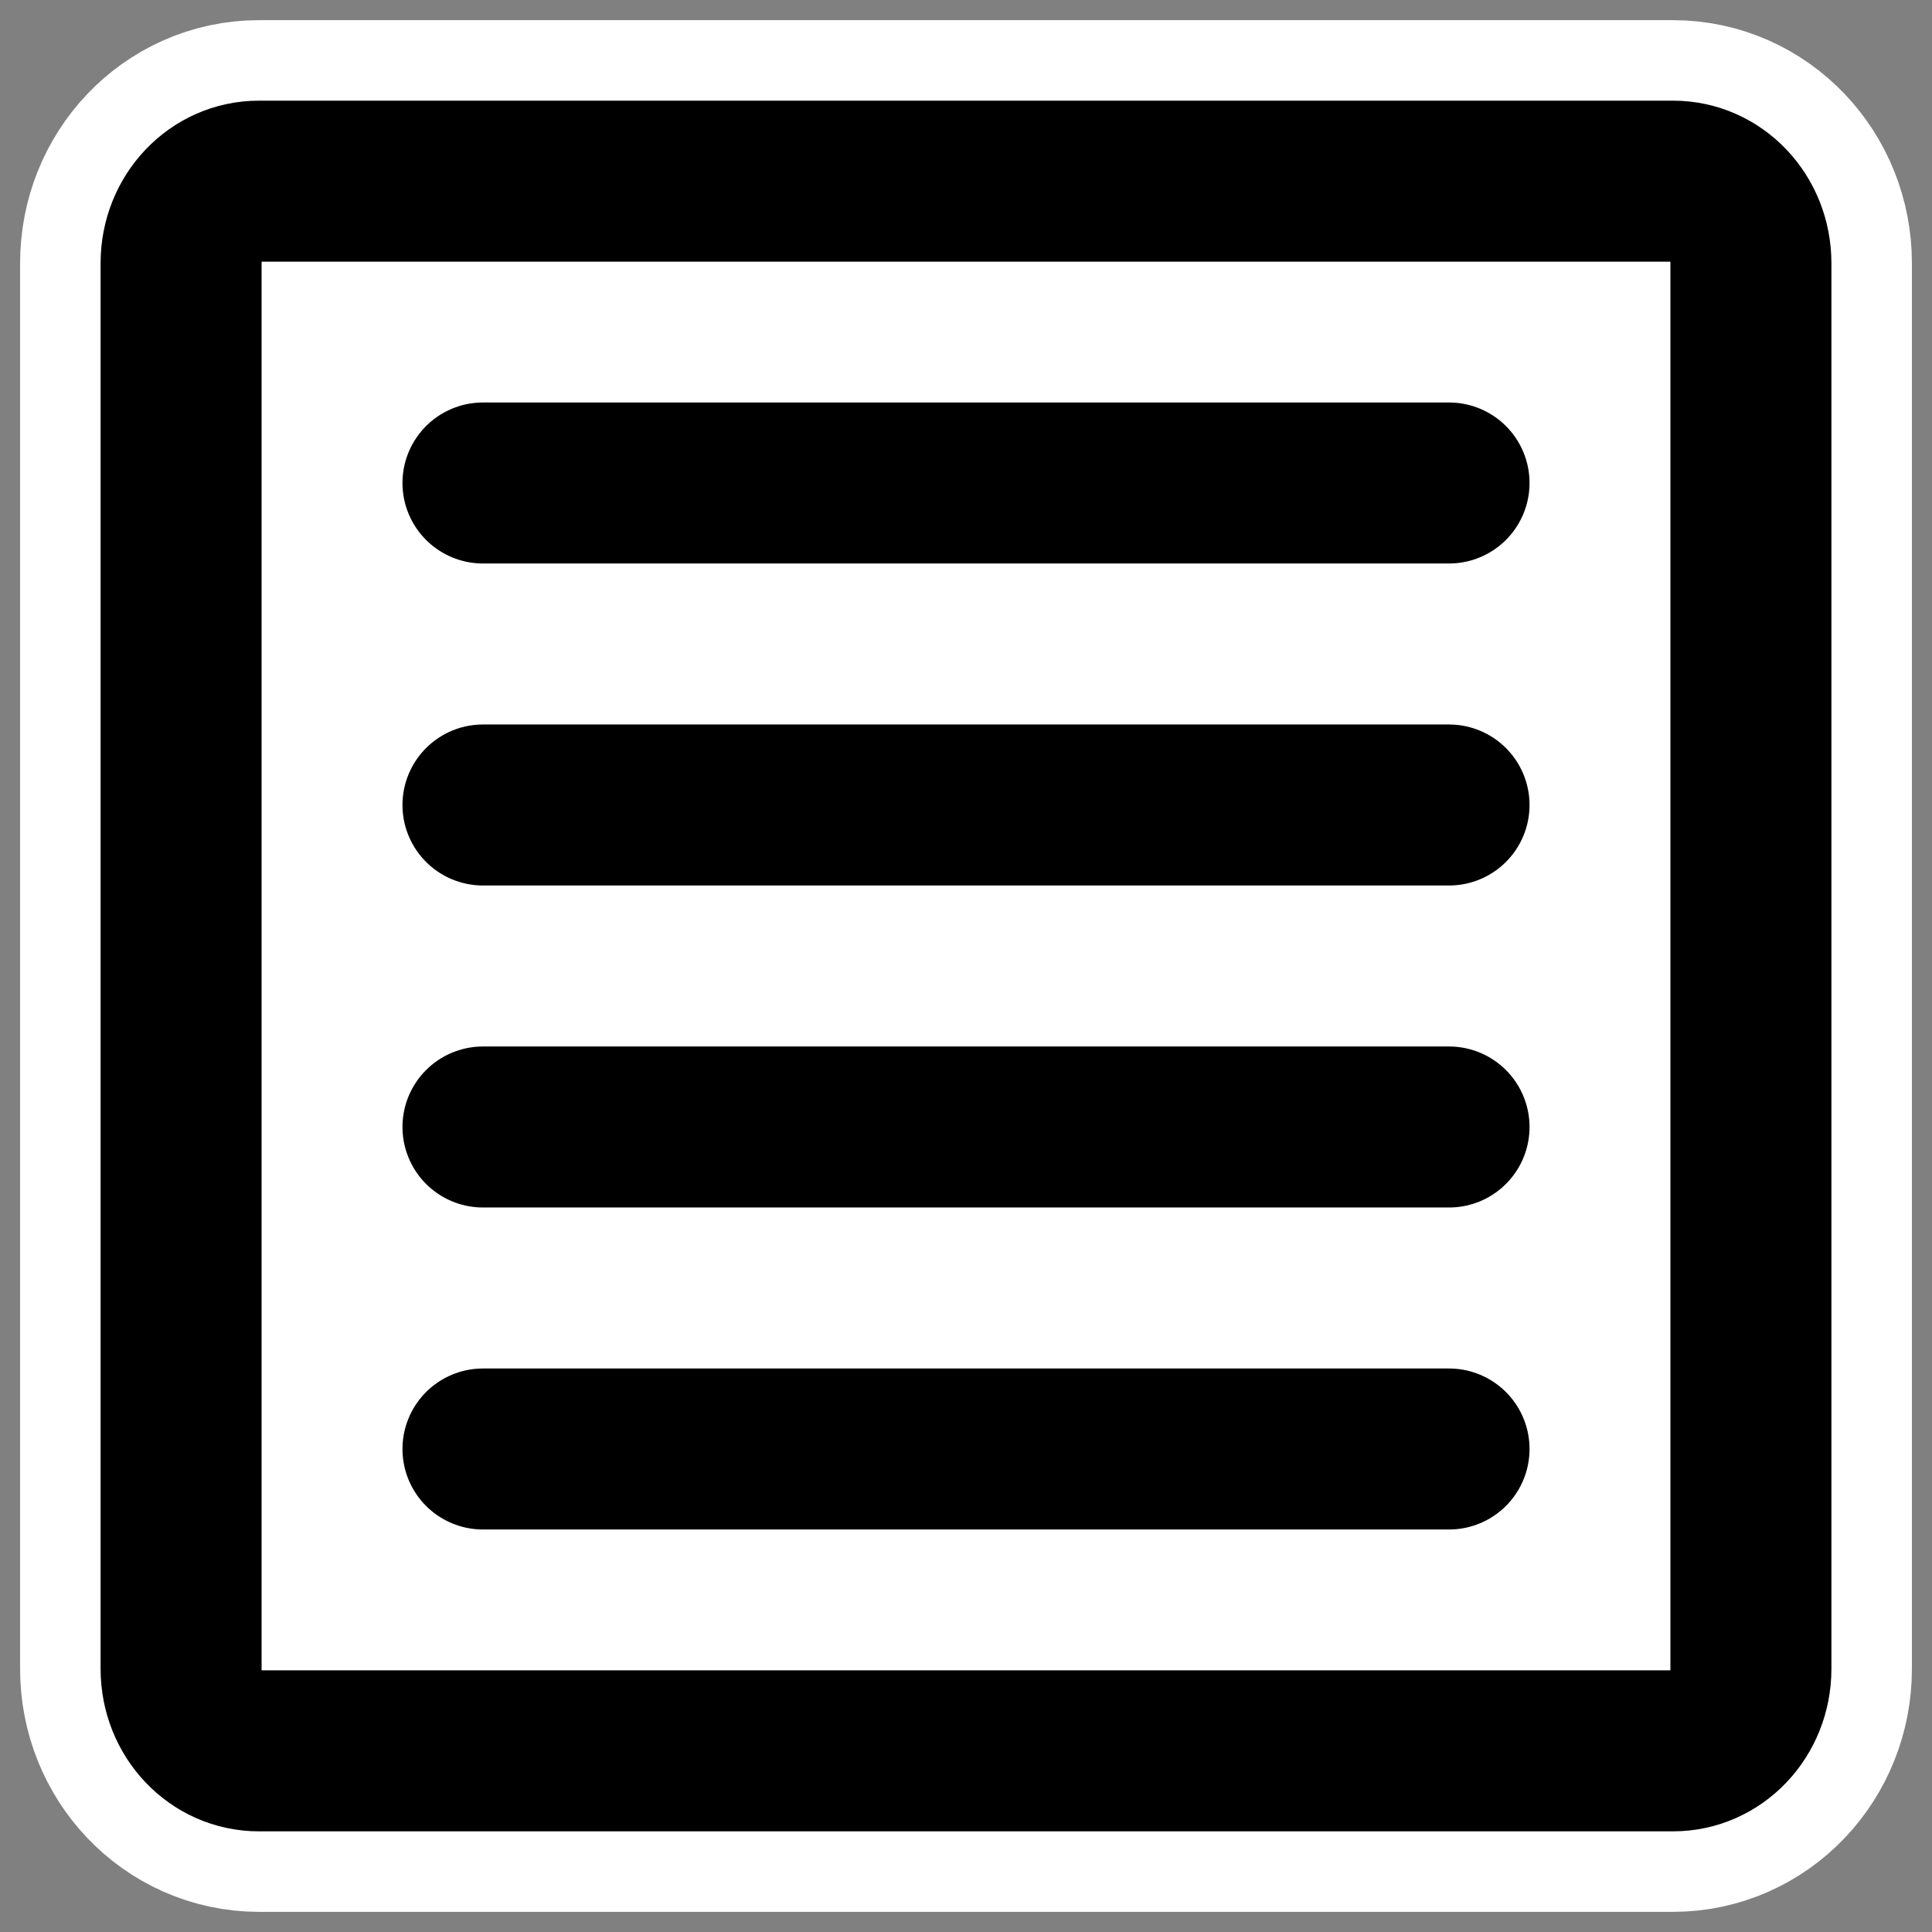 <svg xmlns="http://www.w3.org/2000/svg" xmlns:svg="http://www.w3.org/2000/svg" id="svg1" width="60" height="60" x="0" y="0" _SVGFile__filename="oldscale/actions/player_record.svg" version="1.0"><rect width="100%" height="100%" fill="#808080" stroke="none"/><path style="color:#000;fill:none;fill-opacity:1;fill-rule:nonzero;stroke:#fff;stroke-width:10;stroke-linecap:round;stroke-linejoin:round;stroke-miterlimit:4;stroke-dashoffset:0;stroke-opacity:1;marker:none;marker-start:none;marker-mid:none;marker-end:none;visibility:visible;display:block;stroke-dasharray:none" id="path1720" d="M 8.041,5.626 L 51.959,5.626 C 53.298,5.626 54.376,6.761 54.376,8.171 L 54.376,51.829 C 54.376,53.239 53.298,54.374 51.959,54.374 L 8.041,54.374 C 6.702,54.374 5.624,53.239 5.624,51.829 L 5.624,8.171 C 5.624,6.761 6.702,5.626 8.041,5.626 z"/><path style="color:#000;fill:#fff;fill-opacity:1;fill-rule:nonzero;stroke:#000;stroke-width:5;stroke-linecap:round;stroke-linejoin:round;stroke-miterlimit:4;stroke-dashoffset:0;stroke-opacity:1;marker:none;marker-start:none;marker-mid:none;marker-end:none;visibility:visible;display:block" id="path1719" d="M 8.041,5.626 L 51.959,5.626 C 53.298,5.626 54.376,6.761 54.376,8.171 L 54.376,51.829 C 54.376,53.239 53.298,54.374 51.959,54.374 L 8.041,54.374 C 6.702,54.374 5.624,53.239 5.624,51.829 L 5.624,8.171 C 5.624,6.761 6.702,5.626 8.041,5.626 z"/><g id="g1727" transform="translate(0,-1.326315e-2)"><path style="fill:none;fill-opacity:.75;fill-rule:evenodd;stroke:#000;stroke-width:5;stroke-linecap:round;stroke-linejoin:round;stroke-miterlimit:4;stroke-opacity:1" id="path1722" d="M 45.001,45.013 L 14.999,45.013"/><path style="fill:none;fill-opacity:.75;fill-rule:evenodd;stroke:#000;stroke-width:5;stroke-linecap:round;stroke-linejoin:round;stroke-miterlimit:4;stroke-opacity:1" id="path1723" d="M 45.001,25.013 L 14.999,25.013"/><path style="fill:none;fill-opacity:.75;fill-rule:evenodd;stroke:#000;stroke-width:5;stroke-linecap:round;stroke-linejoin:round;stroke-miterlimit:4;stroke-opacity:1" id="path1724" d="M 45.001,35.013 L 14.999,35.013"/><path style="fill:none;fill-opacity:.75;fill-rule:evenodd;stroke:#000;stroke-width:5;stroke-linecap:round;stroke-linejoin:round;stroke-miterlimit:4;stroke-opacity:1" id="path1726" d="M 45.001,15.013 L 14.999,15.013"/></g></svg>